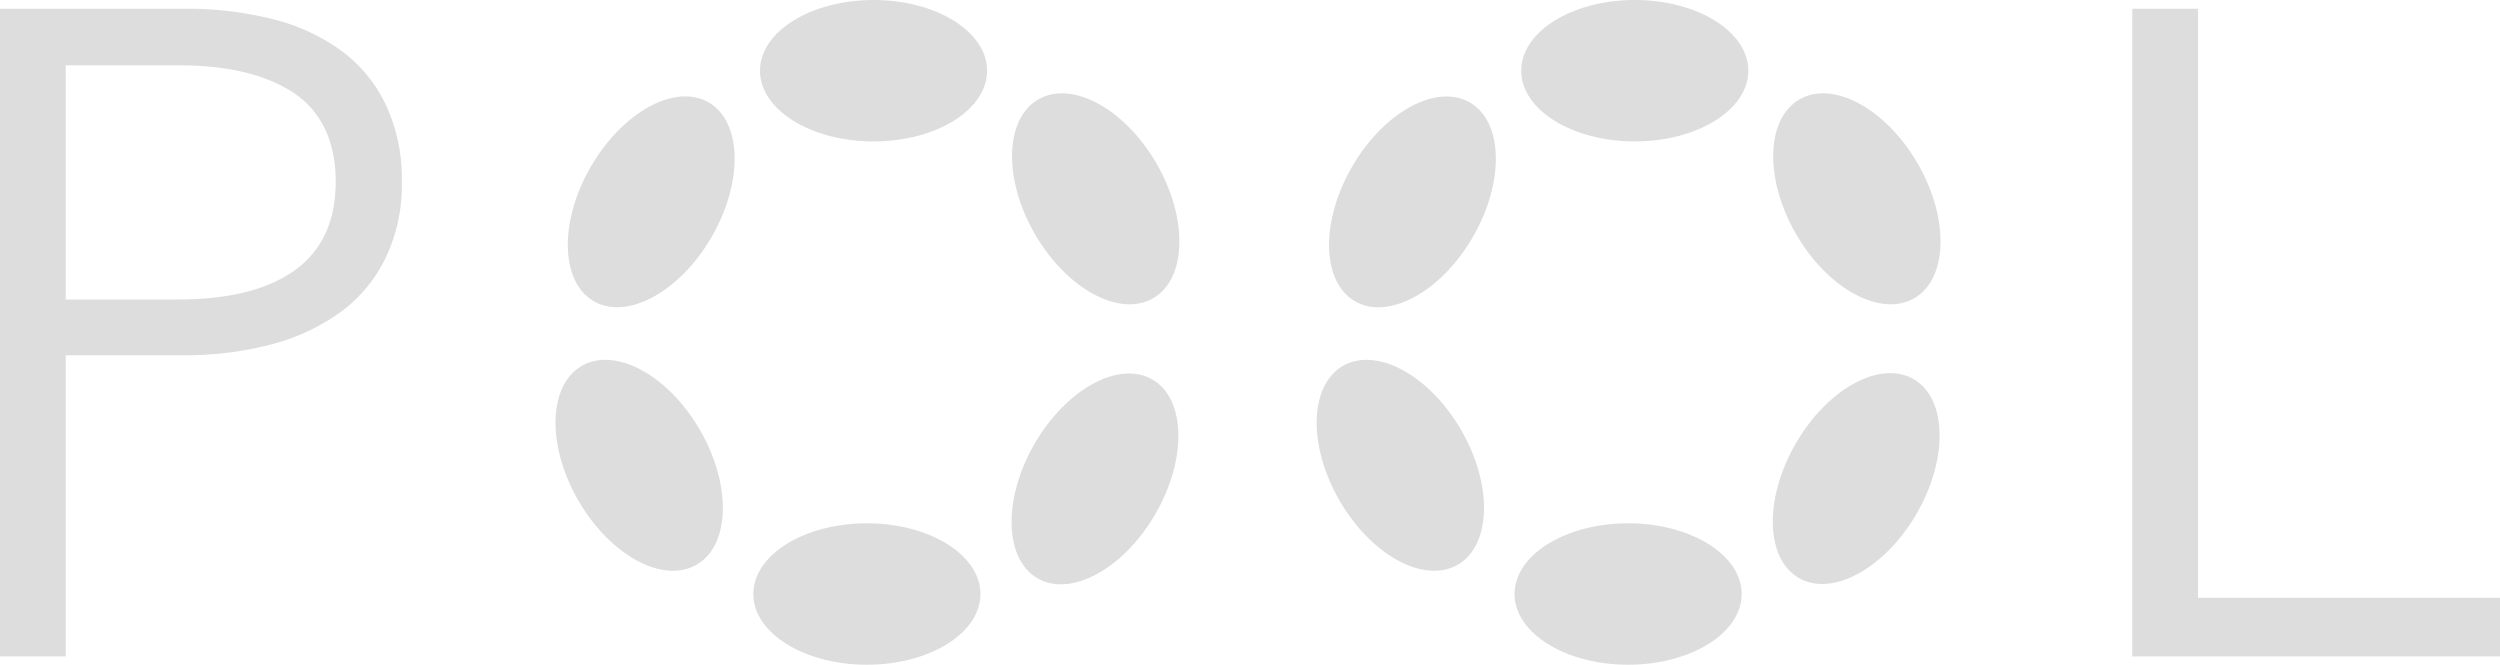 <svg id="pool" xmlns="http://www.w3.org/2000/svg" viewBox="0 0 601 159.9"><defs><style>.cls-1{isolation:isolate;}.cls-2{fill:#ddd;}</style></defs><g id="p_l" data-name="p l" class="cls-1"><g class="cls-1"><path class="cls-2" d="M0,2.1H44A85.4,85.4,0,0,1,65.6,4.6a47.9,47.9,0,0,1,16.6,7.7,34.4,34.4,0,0,1,10.6,13,41.8,41.8,0,0,1,3.8,18.3A40.6,40.6,0,0,1,92.7,62,34.8,34.8,0,0,1,81.9,75a49.6,49.6,0,0,1-16.7,7.8,81,81,0,0,1-21.6,2.6H15.8v72.4H0ZM15.8,72H42.7c12.4,0,21.9-2.4,28.4-7.2s9.6-11.9,9.6-21.2-3.3-16.7-10-21.2-16-6.7-28-6.7H15.8Z"/><path class="cls-2" d="M528.4,143.7H601v14.1H512.6V2.1h15.8Z"/></g></g><g id="Component_5_82" data-name="Component 5 82"><ellipse id="Ellipse_5" data-name="Ellipse 5" class="cls-2" cx="210" cy="17" rx="27.3" ry="17"/><ellipse id="Ellipse_33" data-name="Ellipse 33" class="cls-2" cx="208.4" cy="142.8" rx="27.3" ry="17"/><ellipse id="Ellipse_30" data-name="Ellipse 30" class="cls-2" cx="263.4" cy="47.8" rx="16.9" ry="27.6" transform="translate(11.4 138.1) rotate(-30)"/><ellipse id="Ellipse_32" data-name="Ellipse 32" class="cls-2" cx="153.7" cy="111.9" rx="16.9" ry="27.6" transform="translate(-35.4 91.8) rotate(-30)"/><ellipse id="Ellipse_31" data-name="Ellipse 31" class="cls-2" cx="156.5" cy="48.5" rx="27.6" ry="16.8" transform="translate(36.3 159.8) rotate(-60)"/><ellipse id="Ellipse_34" data-name="Ellipse 34" class="cls-2" cx="263.3" cy="115.1" rx="27.6" ry="16.8" transform="translate(31.9 285.6) rotate(-60)"/></g><g id="Component_5_83" data-name="Component 5 83"><ellipse id="Ellipse_5-2" data-name="Ellipse 5-2" class="cls-2" cx="393" cy="17" rx="27.3" ry="17"/><ellipse id="Ellipse_33-2" data-name="Ellipse 33-2" class="cls-2" cx="391.4" cy="142.8" rx="27.3" ry="17"/><ellipse id="Ellipse_30-2" data-name="Ellipse 30-2" class="cls-2" cx="446.4" cy="47.8" rx="16.9" ry="27.6" transform="translate(35.9 229.6) rotate(-30)"/><ellipse id="Ellipse_32-2" data-name="Ellipse 32-2" class="cls-2" cx="336.7" cy="111.9" rx="16.9" ry="27.6" transform="translate(-10.9 183.3) rotate(-30)"/><ellipse id="Ellipse_31-2" data-name="Ellipse 31-2" class="cls-2" cx="339.5" cy="48.5" rx="27.6" ry="16.8" transform="translate(127.8 318.3) rotate(-60)"/><ellipse id="Ellipse_34-2" data-name="Ellipse 34-2" class="cls-2" cx="446.3" cy="115.1" rx="27.6" ry="16.8" transform="translate(123.4 444) rotate(-60)"/></g></svg>